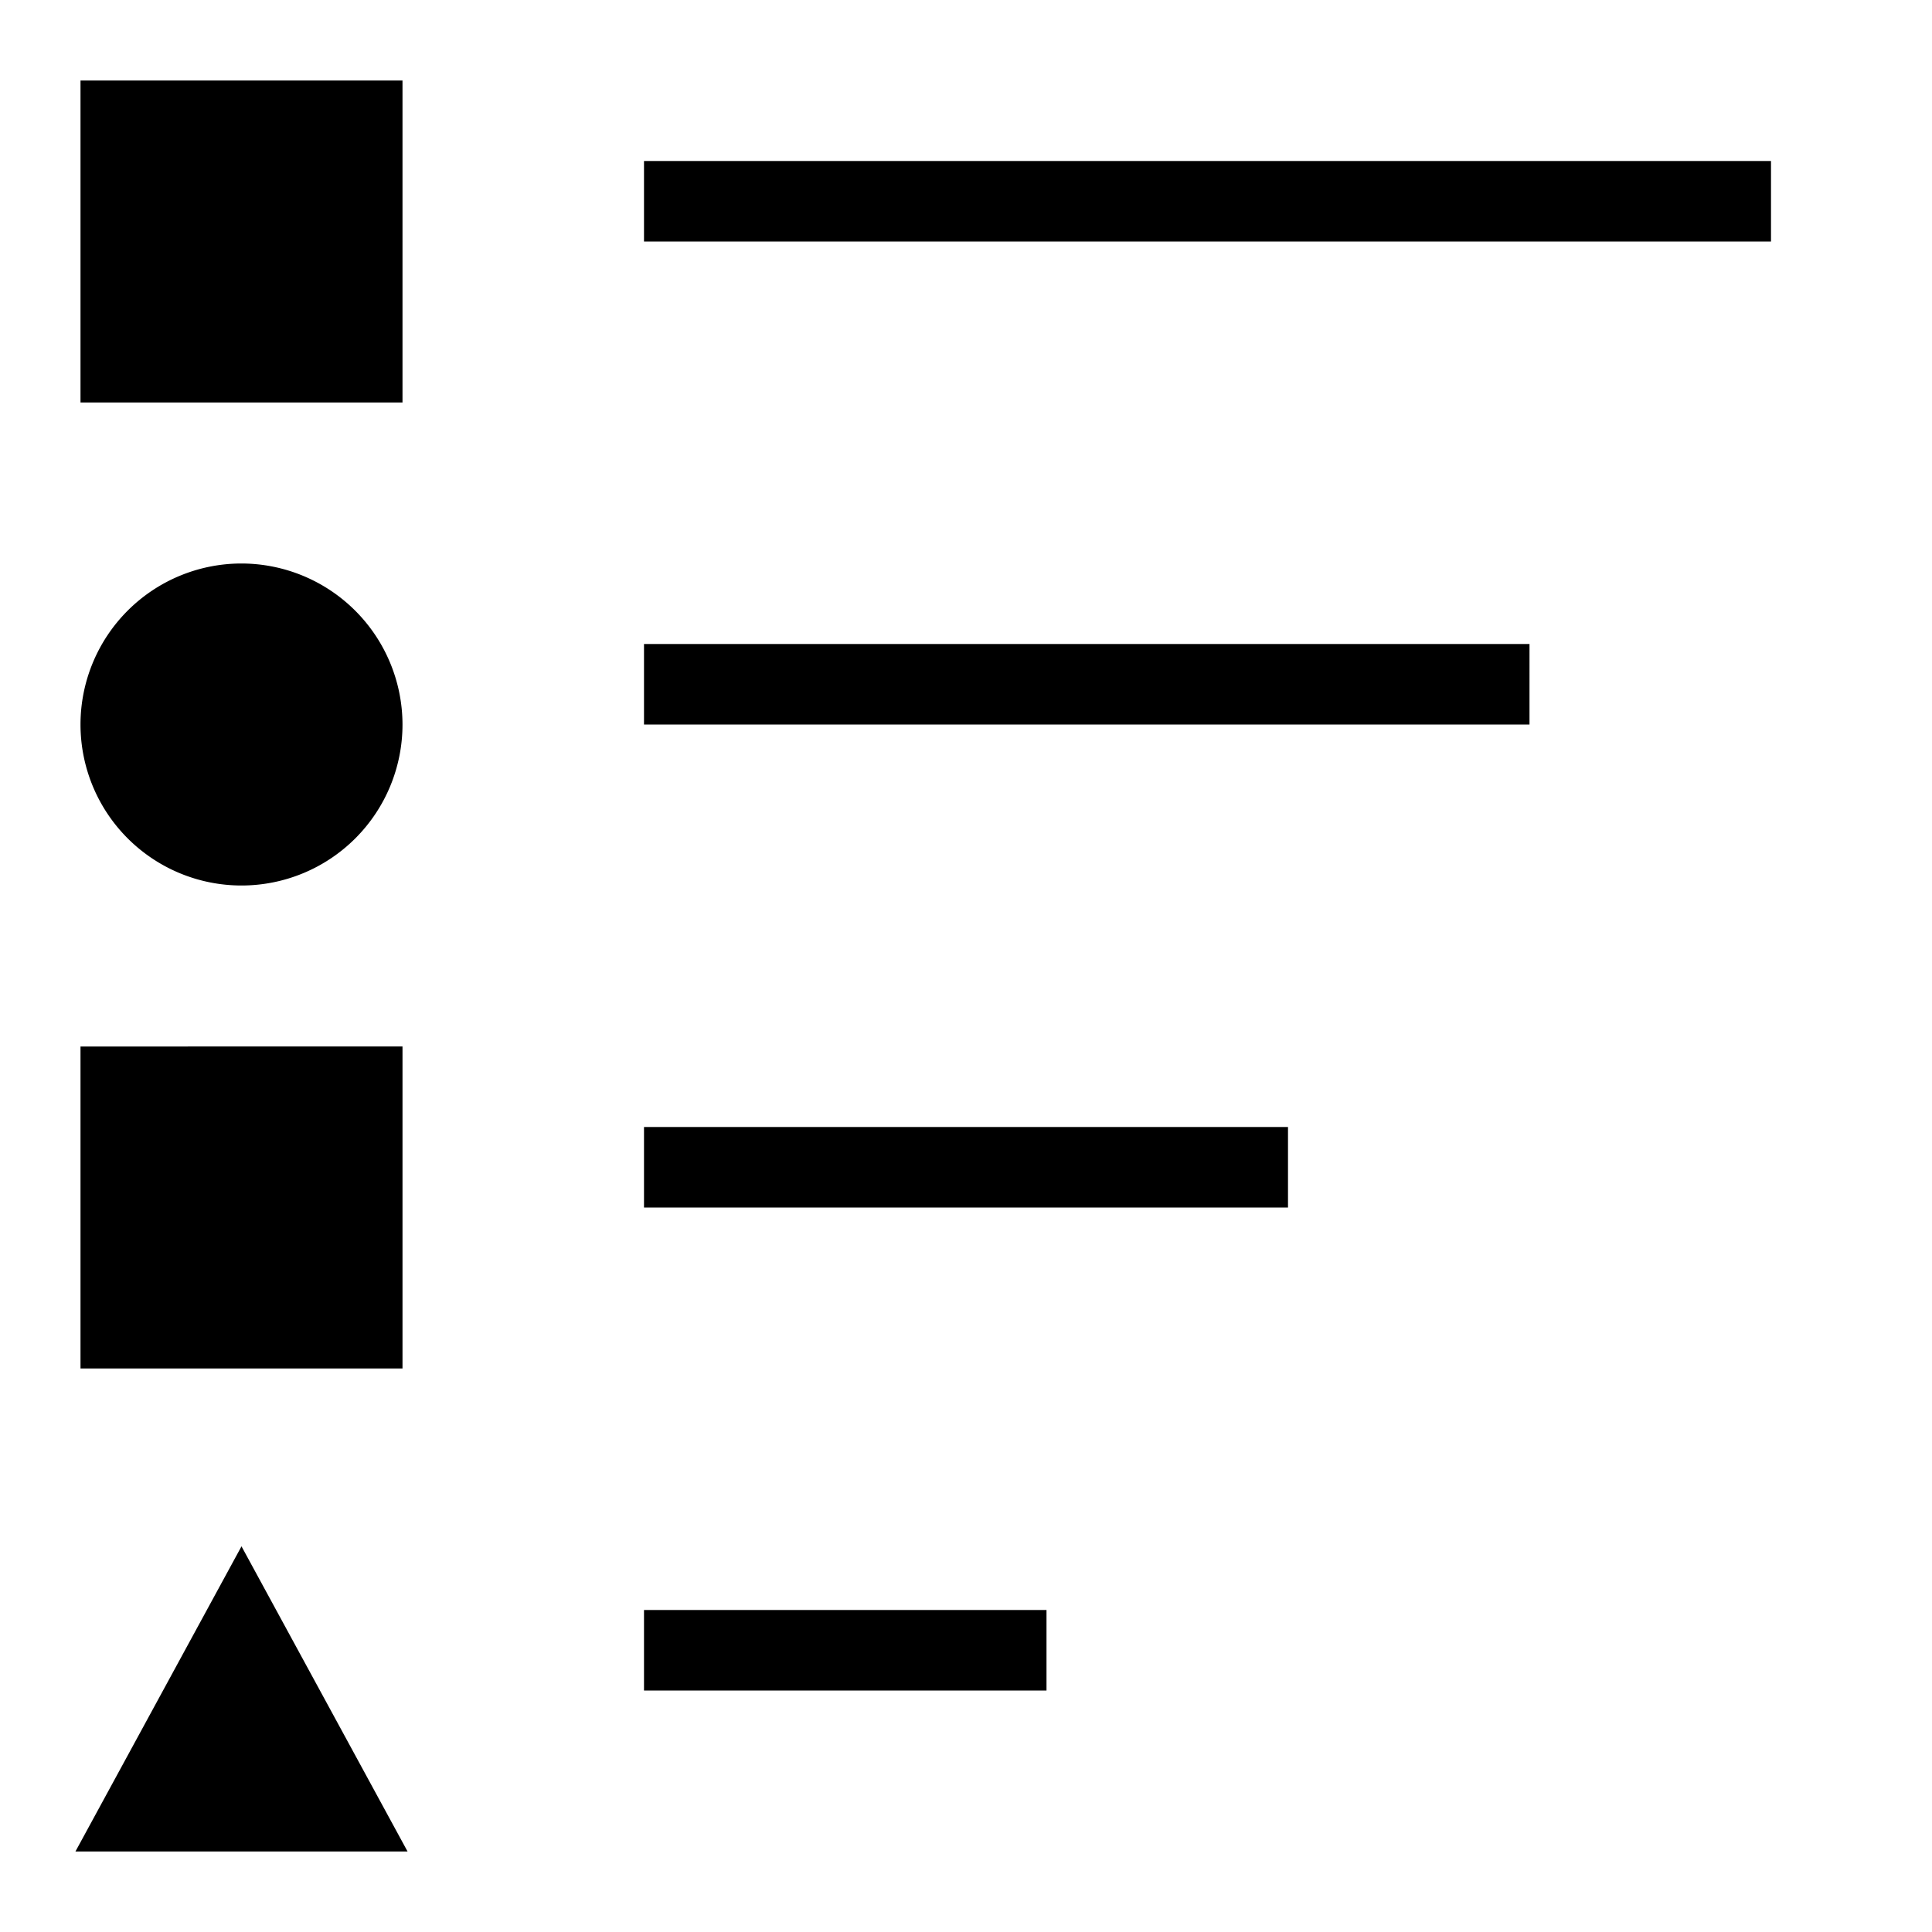<svg xmlns="http://www.w3.org/2000/svg" viewBox="0 0 24 24"><path d="M5 9a2 2 0 1 1-2-2 2.003 2.003 0 0 1 2 2zm.063 14L3 19.209.937 23zM1 5h4V1H1zm0 12h4v-4H1zm7 4h5v-1H8zm0-6h8v-1H8zM8 2v1h14V2zm0 7h11V8H8z"/></svg>